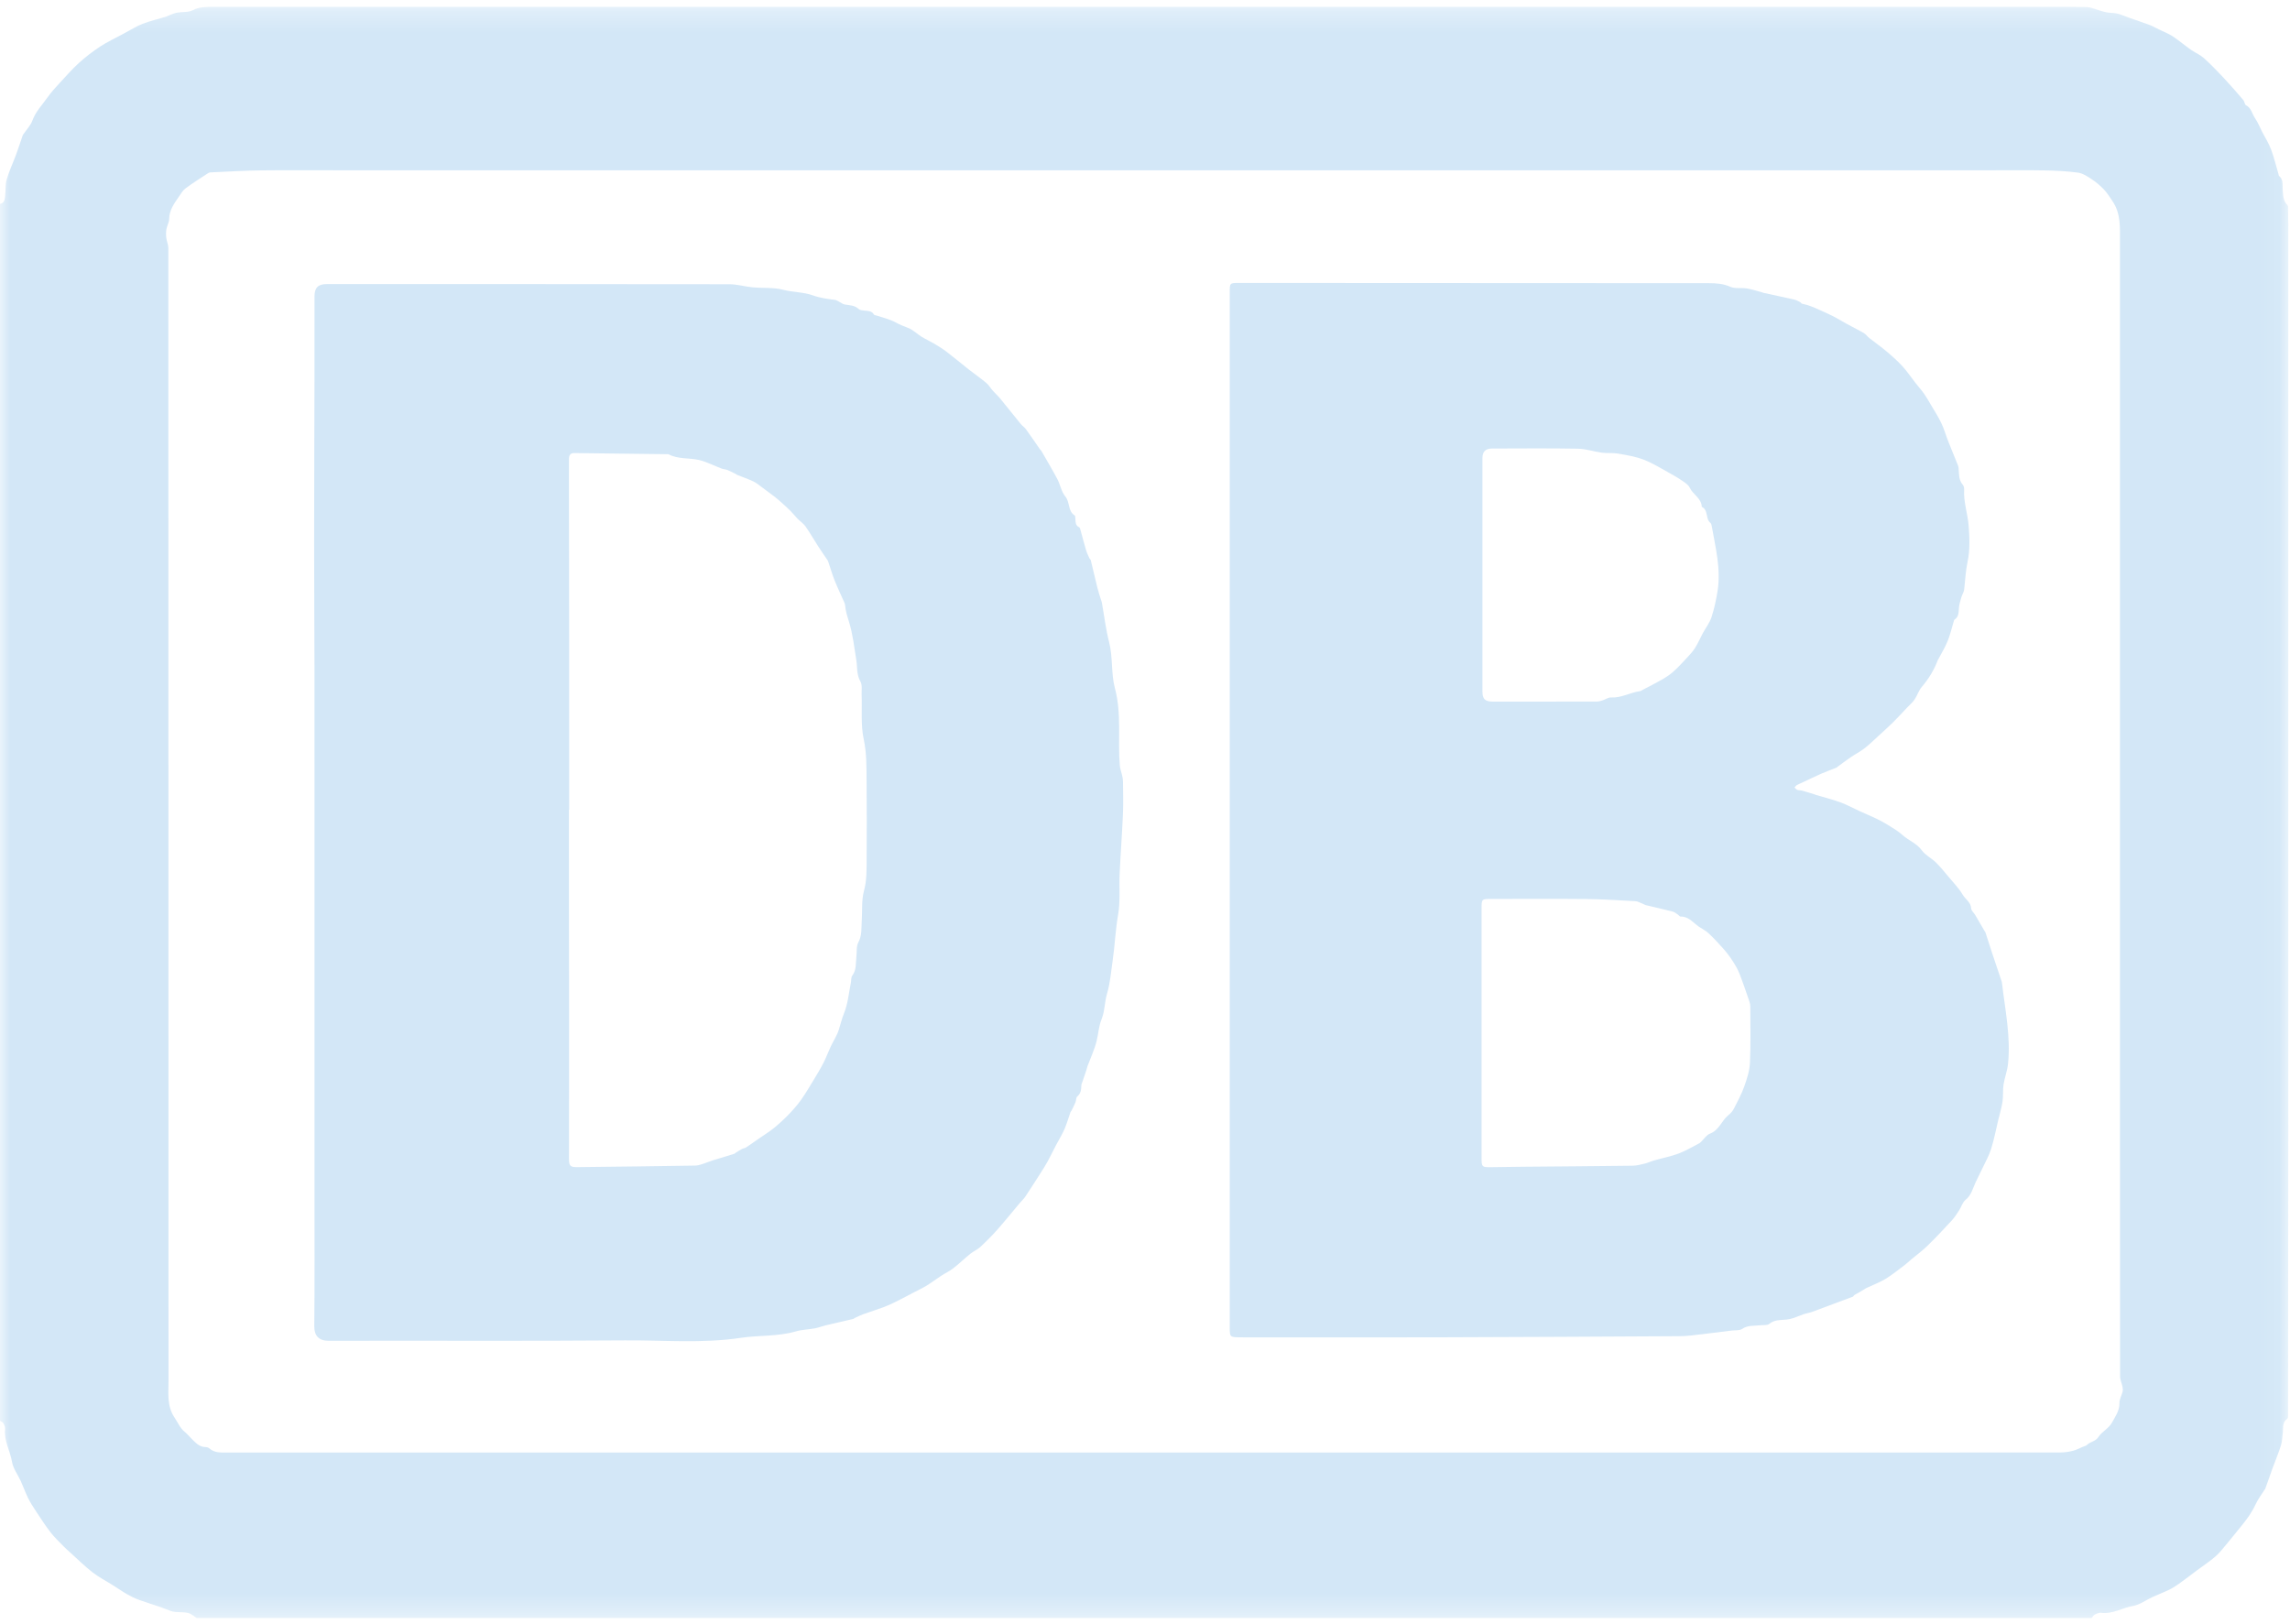<?xml version="1.0" encoding="UTF-8"?>
<svg width="110px" height="78px" viewBox="0 0 110 78" version="1.1" xmlns="http://www.w3.org/2000/svg" xmlns:xlink="http://www.w3.org/1999/xlink">
    <!-- Generator: Sketch 63.1 (92452) - https://sketch.com -->
    <title>Group 8</title>
    <desc>Created with Sketch.</desc>
    <defs>
        <polygon id="path-1" points="0 0.276 109.918 0.276 109.918 77.673 0 77.673"></polygon>
    </defs>
    <g id="Customer" stroke="none" stroke-width="1" fill="none" fill-rule="evenodd">
        <g id="Customer-Overview" transform="translate(-1034, -1117)">
            <g id="Group-8" transform="translate(1034, 1117)">
                <g id="Group-3" transform="translate(0, 0.05)">
                    <mask id="mask-2" fill="white">
                        <use xlink:href="#path-1"></use>
                    </mask>
                    <g id="Clip-2"></g>
                    <path d="M54.894,69.725 L91.875,69.725 C94.251,69.725 96.626,69.726 99.001,69.721 C99.195,69.72 99.393,69.686 99.582,69.639 C99.74,69.6 99.887,69.519 100.039,69.455 C100.11,69.425 100.197,69.408 100.249,69.357 C100.409,69.2 100.655,69.2 100.799,68.977 C100.965,68.72 101.296,68.565 101.44,68.302 C101.599,68.01 101.817,67.721 101.808,67.343 C101.804,67.165 101.914,66.986 101.959,66.804 C101.977,66.731 101.97,66.646 101.955,66.57 C101.921,66.4 101.838,66.233 101.838,66.064 C101.832,62.212 101.833,58.36 101.833,54.508 C101.833,40.183 101.833,25.859 101.833,11.534 C101.833,10.875 101.875,10.206 101.48,9.622 C101.347,9.425 101.221,9.219 101.059,9.049 C100.882,8.863 100.68,8.693 100.465,8.553 C100.263,8.42 100.04,8.272 99.811,8.242 C99.27,8.17 98.72,8.144 98.174,8.135 C97.248,8.119 96.322,8.131 95.396,8.131 L87.57,8.131 C86.375,8.13 85.179,8.131 83.984,8.131 L77.669,8.131 L70.708,8.131 C67.992,8.13 65.276,8.13 62.56,8.13 C57.819,8.13 53.079,8.13 48.338,8.131 C45.892,8.131 43.445,8.131 40.998,8.131 C38.426,8.131 35.854,8.131 33.282,8.13 C31.078,8.13 28.875,8.13 26.672,8.131 L16.685,8.131 C15.309,8.131 13.933,8.119 12.557,8.134 C11.767,8.143 10.978,8.193 10.19,8.227 C10.128,8.229 10.055,8.23 10.007,8.262 C9.637,8.502 9.264,8.738 8.909,9.001 C8.778,9.098 8.689,9.258 8.593,9.397 C8.367,9.723 8.132,10.041 8.125,10.47 C8.123,10.633 8.023,10.791 7.994,10.957 C7.97,11.092 7.971,11.237 7.987,11.374 C8.006,11.539 8.086,11.699 8.086,11.862 C8.09,30.011 8.088,48.161 8.094,66.311 C8.094,66.896 8.013,67.491 8.383,68.044 C8.542,68.282 8.648,68.551 8.882,68.74 C9.001,68.836 9.096,68.961 9.208,69.068 C9.393,69.246 9.562,69.453 9.854,69.461 C9.922,69.462 10.006,69.481 10.054,69.524 C10.3,69.745 10.599,69.725 10.894,69.725 C25.561,69.725 40.228,69.725 54.894,69.725 M-0,68.201 L-0,9.745 C0.224,9.702 0.228,9.514 0.248,9.349 C0.278,9.09 0.25,8.816 0.321,8.571 C0.439,8.169 0.62,7.786 0.767,7.392 C0.882,7.079 0.985,6.761 1.094,6.445 C1.1,6.429 1.112,6.415 1.122,6.4 C1.27,6.181 1.47,5.981 1.557,5.739 C1.716,5.301 2.035,4.983 2.29,4.618 C2.461,4.374 2.668,4.153 2.87,3.933 C3.169,3.607 3.463,3.272 3.79,2.975 C4.107,2.688 4.45,2.422 4.808,2.188 C5.164,1.956 5.553,1.776 5.927,1.573 C5.958,1.556 5.989,1.539 6.02,1.522 C6.295,1.377 6.56,1.206 6.848,1.095 C7.219,0.953 7.609,0.862 7.99,0.747 C8.032,0.734 8.069,0.707 8.111,0.692 C8.24,0.645 8.367,0.583 8.5,0.558 C8.755,0.513 9.048,0.553 9.262,0.439 C9.535,0.294 9.802,0.29 10.083,0.279 C10.226,0.274 10.37,0.277 10.514,0.277 C40.127,0.277 69.739,0.277 99.351,0.278 C99.648,0.278 99.945,0.282 100.242,0.29 C100.311,0.291 100.382,0.305 100.449,0.324 C100.684,0.394 100.913,0.481 101.151,0.536 C101.333,0.577 101.528,0.561 101.709,0.604 C101.903,0.65 102.086,0.738 102.275,0.804 C102.601,0.919 102.93,1.025 103.253,1.147 C103.406,1.204 103.549,1.289 103.697,1.36 C103.907,1.462 104.127,1.549 104.326,1.67 C104.541,1.802 104.735,1.967 104.939,2.117 C105.054,2.202 105.165,2.292 105.284,2.37 C105.475,2.496 105.694,2.589 105.862,2.74 C106.19,3.035 106.499,3.353 106.801,3.676 C107.13,4.027 107.444,4.392 107.758,4.757 C107.818,4.828 107.821,4.972 107.889,5.007 C108.143,5.138 108.175,5.412 108.313,5.615 C108.457,5.826 108.553,6.07 108.671,6.3 C108.813,6.576 108.984,6.84 109.091,7.128 C109.236,7.518 109.332,7.925 109.45,8.325 C109.457,8.35 109.456,8.387 109.473,8.401 C109.684,8.566 109.633,8.804 109.649,9.023 C109.67,9.3 109.653,9.584 109.878,9.805 C109.913,9.839 109.905,9.924 109.906,9.986 C109.912,10.256 109.918,10.527 109.918,10.797 C109.918,25.06 109.918,39.322 109.918,53.583 C109.917,58.337 109.911,63.091 109.906,67.845 C109.906,67.933 109.918,68.069 109.87,68.101 C109.617,68.271 109.686,68.531 109.655,68.764 C109.627,68.968 109.629,69.181 109.568,69.375 C109.448,69.756 109.29,70.126 109.154,70.501 C109.036,70.823 108.925,71.146 108.811,71.469 C108.805,71.485 108.789,71.497 108.779,71.512 C108.633,71.744 108.461,71.965 108.348,72.213 C108.173,72.595 107.932,72.926 107.669,73.247 C107.45,73.513 107.237,73.785 107.015,74.05 C106.826,74.274 106.649,74.513 106.432,74.706 C106.158,74.948 105.848,75.149 105.554,75.368 C105.258,75.59 104.964,75.816 104.663,76.031 C104.516,76.137 104.361,76.235 104.198,76.314 C103.932,76.443 103.654,76.548 103.385,76.672 C103.075,76.814 102.782,77.041 102.459,77.096 C101.944,77.183 101.481,77.495 100.934,77.426 C100.835,77.414 100.72,77.46 100.625,77.507 C100.563,77.537 100.524,77.617 100.474,77.673 L9.448,77.673 C9.313,77.591 9.188,77.471 9.041,77.434 C8.845,77.385 8.631,77.402 8.426,77.384 C8.347,77.377 8.268,77.359 8.194,77.333 C8.038,77.278 7.887,77.21 7.731,77.156 C7.38,77.036 7.024,76.93 6.675,76.802 C6.48,76.731 6.291,76.639 6.111,76.536 C5.874,76.401 5.651,76.243 5.42,76.098 C5.092,75.892 4.743,75.713 4.439,75.476 C4.067,75.188 3.732,74.852 3.382,74.536 C3.274,74.439 3.163,74.344 3.062,74.239 C2.843,74.013 2.612,73.796 2.42,73.548 C2.174,73.231 1.957,72.891 1.735,72.555 C1.598,72.348 1.461,72.137 1.35,71.915 C1.219,71.651 1.123,71.371 1.001,71.102 C0.86,70.791 0.631,70.497 0.577,70.173 C0.487,69.642 0.184,69.158 0.244,68.595 C0.254,68.505 0.209,68.4 0.163,68.316 C0.134,68.263 0.056,68.239 -0,68.201" id="Fill-1" fill="#D3E7F7" mask="url(#mask-2)"></path>
                </g>
                <path d="M74.175,33.704 L74.175,33.703 C75.011,33.703 75.848,33.705 76.685,33.701 C76.78,33.7 76.877,33.677 76.969,33.648 C77.11,33.604 77.25,33.496 77.386,33.504 C77.882,33.533 78.306,33.265 78.778,33.201 C78.828,33.195 78.874,33.155 78.921,33.13 C79.216,32.974 79.517,32.827 79.806,32.66 C80,32.548 80.194,32.426 80.362,32.278 C80.595,32.072 80.807,31.841 81.019,31.613 C81.162,31.459 81.309,31.304 81.42,31.128 C81.562,30.903 81.667,30.655 81.793,30.42 C81.933,30.162 82.122,29.921 82.212,29.647 C82.346,29.236 82.438,28.805 82.505,28.376 C82.671,27.318 82.401,26.294 82.222,25.264 C82.213,25.212 82.196,25.147 82.159,25.117 C81.911,24.918 82.074,24.499 81.746,24.348 C81.729,23.929 81.318,23.758 81.163,23.422 C81.105,23.297 80.963,23.202 80.843,23.118 C80.655,22.986 80.456,22.868 80.255,22.758 C79.83,22.525 79.416,22.262 78.968,22.086 C78.575,21.932 78.145,21.864 77.726,21.79 C77.471,21.745 77.204,21.78 76.947,21.746 C76.562,21.694 76.183,21.561 75.8,21.554 C74.424,21.53 73.047,21.543 71.671,21.546 C71.353,21.547 71.21,21.693 71.209,22.012 C71.208,25.745 71.207,29.479 71.209,33.212 C71.209,33.587 71.336,33.703 71.719,33.704 C72.538,33.705 73.356,33.704 74.175,33.704 M71.168,49.639 C71.168,51.641 71.167,53.644 71.168,55.646 C71.169,56.05 71.188,56.071 71.599,56.068 C72.11,56.065 72.623,56.052 73.135,56.047 C74.895,56.031 76.655,56.02 78.415,55.997 C78.609,55.995 78.804,55.945 78.995,55.899 C79.154,55.86 79.304,55.787 79.462,55.742 C79.85,55.631 80.251,55.554 80.629,55.413 C80.971,55.285 81.288,55.091 81.615,54.925 C81.646,54.91 81.673,54.886 81.698,54.863 C81.844,54.724 81.966,54.521 82.14,54.456 C82.581,54.29 82.697,53.83 83.024,53.568 C83.127,53.486 83.224,53.379 83.284,53.263 C83.465,52.91 83.656,52.557 83.788,52.184 C83.918,51.819 84.041,51.433 84.059,51.051 C84.1,50.152 84.077,49.25 84.076,48.349 C84.076,48.27 84.059,48.186 84.033,48.111 C83.877,47.66 83.727,47.206 83.552,46.763 C83.466,46.545 83.342,46.339 83.214,46.142 C83.085,45.943 82.939,45.751 82.781,45.573 C82.554,45.316 82.318,45.063 82.068,44.829 C81.934,44.703 81.76,44.621 81.607,44.516 C81.329,44.326 81.117,44.019 80.726,44.029 C80.685,44.03 80.645,43.965 80.601,43.937 C80.519,43.884 80.439,43.813 80.349,43.79 C79.924,43.681 79.495,43.587 79.069,43.483 C79,43.466 78.939,43.423 78.873,43.398 C78.768,43.358 78.663,43.295 78.555,43.29 C77.766,43.247 76.975,43.194 76.186,43.186 C74.665,43.17 73.145,43.182 71.625,43.182 C71.176,43.182 71.168,43.189 71.168,43.633 C71.168,45.635 71.168,47.637 71.168,49.639 M59.07,38.887 L59.07,14.045 C59.07,13.595 59.07,13.592 59.505,13.592 C67.036,13.594 74.567,13.597 82.097,13.603 C82.442,13.603 82.779,13.626 83.116,13.777 C83.348,13.88 83.649,13.815 83.915,13.857 C84.164,13.898 84.407,13.982 84.652,14.047 C84.67,14.051 84.685,14.062 84.703,14.066 C85.203,14.175 85.704,14.28 86.203,14.395 C86.3,14.417 86.389,14.474 86.48,14.52 C86.51,14.535 86.529,14.583 86.559,14.589 C86.853,14.647 87.122,14.761 87.398,14.886 C87.733,15.039 88.068,15.182 88.385,15.373 C88.755,15.596 89.146,15.78 89.521,15.994 C89.626,16.054 89.699,16.166 89.796,16.242 C90.074,16.461 90.366,16.665 90.636,16.893 C90.9,17.116 91.159,17.348 91.391,17.602 C91.614,17.846 91.798,18.124 92.002,18.385 C92.141,18.563 92.293,18.733 92.424,18.916 C92.541,19.081 92.641,19.259 92.744,19.434 C92.916,19.728 93.104,20.015 93.25,20.322 C93.385,20.603 93.469,20.909 93.584,21.201 C93.737,21.591 93.899,21.976 94.055,22.365 C94.074,22.413 94.081,22.469 94.084,22.522 C94.102,22.789 94.086,23.061 94.282,23.286 C94.329,23.341 94.353,23.438 94.348,23.514 C94.311,24.103 94.514,24.66 94.562,25.234 C94.609,25.811 94.633,26.415 94.514,26.975 C94.419,27.421 94.399,27.861 94.351,28.304 C94.336,28.439 94.252,28.565 94.212,28.698 C94.167,28.85 94.121,29.004 94.102,29.16 C94.074,29.38 94.113,29.618 93.884,29.765 C93.871,29.773 93.863,29.794 93.858,29.811 C93.759,30.139 93.683,30.475 93.556,30.792 C93.437,31.09 93.264,31.367 93.115,31.653 C93.106,31.669 93.093,31.682 93.087,31.698 C92.908,32.18 92.645,32.608 92.311,33 C92.162,33.174 92.094,33.416 91.962,33.609 C91.865,33.752 91.725,33.866 91.605,33.993 C91.383,34.227 91.166,34.467 90.937,34.694 C90.713,34.916 90.478,35.126 90.245,35.339 C90.019,35.545 89.801,35.761 89.56,35.948 C89.352,36.109 89.114,36.229 88.896,36.377 C88.677,36.526 88.468,36.687 88.254,36.842 C88.24,36.852 88.23,36.87 88.214,36.876 C87.968,36.974 87.717,37.063 87.475,37.169 C87.158,37.309 86.847,37.463 86.532,37.61 C86.46,37.644 86.384,37.669 86.317,37.71 C86.27,37.739 86.237,37.789 86.198,37.829 C86.241,37.867 86.277,37.923 86.327,37.941 C86.402,37.967 86.488,37.959 86.566,37.98 C86.758,38.033 86.948,38.093 87.139,38.151 C87.165,38.159 87.188,38.174 87.214,38.182 C87.609,38.3 88.012,38.399 88.399,38.54 C88.721,38.658 89.025,38.827 89.338,38.97 C89.589,39.084 89.846,39.189 90.095,39.308 C90.285,39.398 90.472,39.495 90.65,39.606 C90.904,39.765 91.17,39.914 91.389,40.114 C91.681,40.379 92.068,40.506 92.313,40.846 C92.483,41.08 92.775,41.22 92.988,41.427 C93.207,41.64 93.398,41.881 93.595,42.115 C93.832,42.4 94.097,42.669 94.282,42.985 C94.409,43.202 94.667,43.333 94.683,43.631 C94.689,43.743 94.816,43.846 94.882,43.958 C95.032,44.211 95.179,44.467 95.328,44.722 C95.342,44.745 95.362,44.766 95.371,44.791 C95.483,45.134 95.592,45.479 95.705,45.823 C95.847,46.249 95.992,46.675 96.135,47.101 C96.147,47.135 96.159,47.17 96.163,47.205 C96.314,48.504 96.593,49.795 96.454,51.113 C96.42,51.443 96.292,51.762 96.241,52.091 C96.2,52.357 96.229,52.633 96.194,52.9 C96.16,53.151 96.085,53.397 96.027,53.646 C96.021,53.672 96.01,53.697 96.004,53.723 C95.887,54.211 95.794,54.706 95.646,55.184 C95.545,55.511 95.369,55.814 95.223,56.126 C95.115,56.357 94.997,56.583 94.89,56.814 C94.758,57.101 94.694,57.413 94.419,57.633 C94.273,57.749 94.216,57.972 94.107,58.14 C93.998,58.307 93.891,58.48 93.756,58.625 C93.373,59.04 92.986,59.453 92.582,59.847 C92.341,60.082 92.066,60.282 91.807,60.499 C91.699,60.59 91.597,60.69 91.484,60.774 C91.187,60.997 90.897,61.232 90.583,61.427 C90.335,61.581 90.057,61.685 89.792,61.811 C89.738,61.836 89.681,61.855 89.629,61.884 C89.523,61.945 89.42,62.013 89.314,62.076 C89.235,62.122 89.152,62.162 89.074,62.211 C89.045,62.229 89.032,62.277 89.003,62.288 C88.711,62.4 88.417,62.507 88.124,62.616 C87.756,62.753 87.39,62.894 87.021,63.027 C86.906,63.069 86.781,63.082 86.665,63.121 C86.486,63.182 86.313,63.259 86.134,63.319 C86.034,63.353 85.928,63.375 85.823,63.387 C85.535,63.418 85.242,63.383 84.986,63.596 C84.886,63.678 84.692,63.645 84.541,63.663 C84.254,63.698 83.96,63.649 83.689,63.835 C83.563,63.922 83.358,63.895 83.189,63.915 C82.534,63.996 81.879,64.079 81.223,64.154 C81.019,64.177 80.812,64.186 80.606,64.187 C76.791,64.207 72.977,64.23 69.163,64.24 C66.095,64.249 63.026,64.242 59.958,64.242 C59.814,64.242 59.67,64.243 59.526,64.241 C59.089,64.235 59.07,64.217 59.07,63.784 C59.07,55.485 59.07,47.186 59.07,38.887" id="Fill-4" fill="#D3E7F7"></path>
                <path d="M27.341,38.897 L27.329,38.897 C27.329,40.447 27.328,41.998 27.33,43.549 C27.331,45.298 27.337,47.047 27.337,48.796 C27.337,51.087 27.332,53.377 27.332,55.668 C27.332,56.004 27.391,56.069 27.728,56.065 C29.616,56.046 31.504,56.02 33.391,55.991 C33.504,55.989 33.62,55.956 33.729,55.922 C33.903,55.868 34.07,55.793 34.242,55.739 C34.585,55.63 34.931,55.53 35.274,55.424 C35.298,55.417 35.314,55.389 35.337,55.375 C35.438,55.312 35.537,55.247 35.642,55.192 C35.703,55.159 35.782,55.156 35.839,55.118 C36.05,54.98 36.254,54.831 36.46,54.688 C36.688,54.53 36.925,54.386 37.141,54.214 C37.382,54.02 37.614,53.812 37.83,53.591 C38.056,53.358 38.277,53.116 38.465,52.853 C38.701,52.523 38.906,52.17 39.117,51.823 C39.273,51.564 39.429,51.305 39.566,51.035 C39.689,50.793 39.781,50.535 39.897,50.288 C40.027,50.009 40.206,49.747 40.295,49.456 C40.377,49.189 40.442,48.926 40.549,48.66 C40.731,48.207 40.772,47.696 40.871,47.21 C40.894,47.095 40.876,46.952 40.938,46.869 C41.152,46.585 41.1,46.255 41.138,45.94 C41.165,45.716 41.128,45.459 41.228,45.276 C41.414,44.934 41.37,44.581 41.394,44.228 C41.427,43.752 41.377,43.255 41.499,42.804 C41.633,42.311 41.627,41.828 41.629,41.338 C41.636,40.058 41.64,38.777 41.627,37.498 C41.62,36.833 41.633,36.177 41.488,35.506 C41.341,34.821 41.415,34.089 41.388,33.377 C41.38,33.161 41.427,32.907 41.331,32.738 C41.137,32.401 41.189,32.045 41.132,31.697 C41.031,31.081 40.963,30.452 40.779,29.861 C40.697,29.596 40.615,29.344 40.595,29.069 C40.592,29.026 40.575,28.982 40.557,28.942 C40.403,28.591 40.236,28.245 40.094,27.889 C39.977,27.596 39.89,27.292 39.788,26.994 C39.776,26.96 39.762,26.926 39.742,26.897 C39.597,26.68 39.445,26.467 39.304,26.248 C39.097,25.928 38.909,25.596 38.691,25.285 C38.591,25.142 38.432,25.043 38.308,24.916 C38.195,24.8 38.097,24.669 37.982,24.554 C37.84,24.411 37.689,24.275 37.538,24.14 C37.425,24.038 37.31,23.939 37.189,23.846 C36.981,23.686 36.77,23.529 36.557,23.374 C36.436,23.286 36.318,23.186 36.184,23.125 C35.929,23.007 35.662,22.913 35.401,22.809 C35.385,22.803 35.374,22.785 35.358,22.777 C35.221,22.709 35.086,22.635 34.944,22.578 C34.854,22.542 34.749,22.542 34.658,22.507 C34.296,22.37 33.947,22.184 33.574,22.096 C33.092,21.983 32.57,22.07 32.11,21.819 C30.6,21.801 29.09,21.783 27.579,21.764 C27.39,21.762 27.331,21.877 27.331,22.044 C27.331,22.324 27.329,22.603 27.329,22.882 C27.333,25.48 27.338,28.077 27.34,30.674 C27.342,33.415 27.341,36.156 27.341,38.897 L27.341,38.897 Z M15.107,39.019 C15.107,36.666 15.109,34.312 15.106,31.958 C15.103,30.002 15.088,28.045 15.089,26.089 C15.089,23.5 15.101,20.912 15.106,18.324 C15.109,16.963 15.106,15.601 15.107,14.24 C15.107,13.822 15.279,13.647 15.689,13.647 C22.14,13.647 28.591,13.644 35.042,13.654 C35.411,13.655 35.779,13.767 36.149,13.802 C36.641,13.848 37.153,13.798 37.623,13.921 C38.101,14.046 38.605,14.028 39.052,14.19 C39.409,14.319 39.757,14.36 40.118,14.407 C40.183,14.416 40.244,14.462 40.305,14.493 C40.396,14.538 40.481,14.61 40.577,14.627 C40.811,14.669 41.053,14.658 41.247,14.845 C41.309,14.904 41.432,14.908 41.529,14.92 C41.697,14.94 41.871,14.925 41.976,15.107 C41.996,15.143 42.073,15.145 42.123,15.163 C42.423,15.266 42.742,15.334 43.016,15.484 C43.21,15.591 43.399,15.671 43.606,15.746 C43.846,15.831 44.04,16.035 44.263,16.173 C44.454,16.291 44.66,16.382 44.853,16.496 C45.059,16.619 45.267,16.744 45.458,16.889 C45.819,17.164 46.165,17.458 46.522,17.738 C46.804,17.959 47.099,18.163 47.373,18.392 C47.499,18.498 47.585,18.651 47.697,18.777 C47.809,18.903 47.937,19.015 48.044,19.145 C48.376,19.55 48.701,19.961 49.032,20.367 C49.105,20.456 49.21,20.52 49.278,20.614 C49.508,20.931 49.728,21.256 49.952,21.579 C49.973,21.607 50.004,21.629 50.021,21.659 C50.279,22.109 50.546,22.553 50.788,23.011 C50.932,23.283 50.982,23.623 51.172,23.849 C51.405,24.126 51.286,24.554 51.624,24.762 C51.654,24.781 51.648,24.863 51.654,24.916 C51.669,25.075 51.652,25.247 51.841,25.329 C51.861,25.338 51.876,25.371 51.883,25.396 C51.979,25.741 52.069,26.089 52.17,26.432 C52.21,26.565 52.274,26.692 52.331,26.819 C52.345,26.851 52.386,26.873 52.394,26.905 C52.5,27.341 52.6,27.779 52.708,28.215 C52.754,28.401 52.815,28.583 52.871,28.767 C52.889,28.827 52.918,28.885 52.928,28.946 C53.042,29.577 53.114,30.219 53.274,30.837 C53.464,31.574 53.365,32.356 53.554,33.059 C53.888,34.302 53.684,35.545 53.791,36.781 C53.805,36.935 53.866,37.085 53.899,37.238 C53.92,37.334 53.942,37.431 53.943,37.528 C53.948,38.051 53.964,38.574 53.941,39.097 C53.9,40.054 53.827,41.01 53.782,41.967 C53.751,42.624 53.822,43.296 53.709,43.936 C53.579,44.671 53.553,45.411 53.447,46.139 C53.37,46.666 53.33,47.216 53.18,47.718 C53.055,48.135 53.07,48.577 52.915,48.959 C52.772,49.313 52.761,49.669 52.673,50.019 C52.571,50.425 52.388,50.811 52.241,51.207 C52.217,51.274 52.205,51.345 52.182,51.413 C52.122,51.595 52.057,51.778 51.996,51.96 C51.976,52.019 51.945,52.079 51.943,52.138 C51.937,52.339 51.922,52.524 51.746,52.672 C51.685,52.723 51.698,52.858 51.661,52.948 C51.604,53.087 51.535,53.221 51.468,53.356 C51.457,53.379 51.43,53.396 51.422,53.419 C51.324,53.697 51.245,53.983 51.127,54.252 C51.013,54.514 50.857,54.759 50.724,55.014 C50.587,55.274 50.462,55.54 50.321,55.797 C50.214,55.993 50.092,56.179 49.973,56.367 C49.735,56.739 49.499,57.112 49.253,57.479 C49.18,57.589 49.078,57.679 48.991,57.782 C48.631,58.21 48.28,58.647 47.909,59.067 C47.65,59.359 47.373,59.637 47.086,59.903 C46.947,60.032 46.759,60.107 46.61,60.228 C46.331,60.454 46.072,60.706 45.789,60.925 C45.61,61.065 45.399,61.161 45.208,61.286 C44.974,61.439 44.751,61.609 44.513,61.756 C44.321,61.874 44.114,61.968 43.914,62.073 C43.622,62.225 43.333,62.382 43.038,62.528 C42.843,62.625 42.644,62.718 42.44,62.794 C42.122,62.912 41.798,63.011 41.478,63.126 C41.334,63.178 41.197,63.249 41.057,63.313 C41.034,63.324 41.015,63.349 40.99,63.355 C40.545,63.46 40.098,63.56 39.653,63.667 C39.483,63.708 39.318,63.777 39.146,63.809 C38.84,63.866 38.52,63.871 38.223,63.957 C37.359,64.209 36.461,64.134 35.591,64.265 C33.73,64.546 31.868,64.373 30.009,64.388 C25.268,64.426 20.526,64.394 15.785,64.408 C15.328,64.41 15.092,64.171 15.097,63.714 C15.118,61.568 15.107,59.422 15.107,57.276 L15.107,50.65 L15.107,42.67 L15.107,39.019 Z" id="Fill-6" fill="#D3E7F7"></path>
            </g>
        </g>
    </g>
</svg>